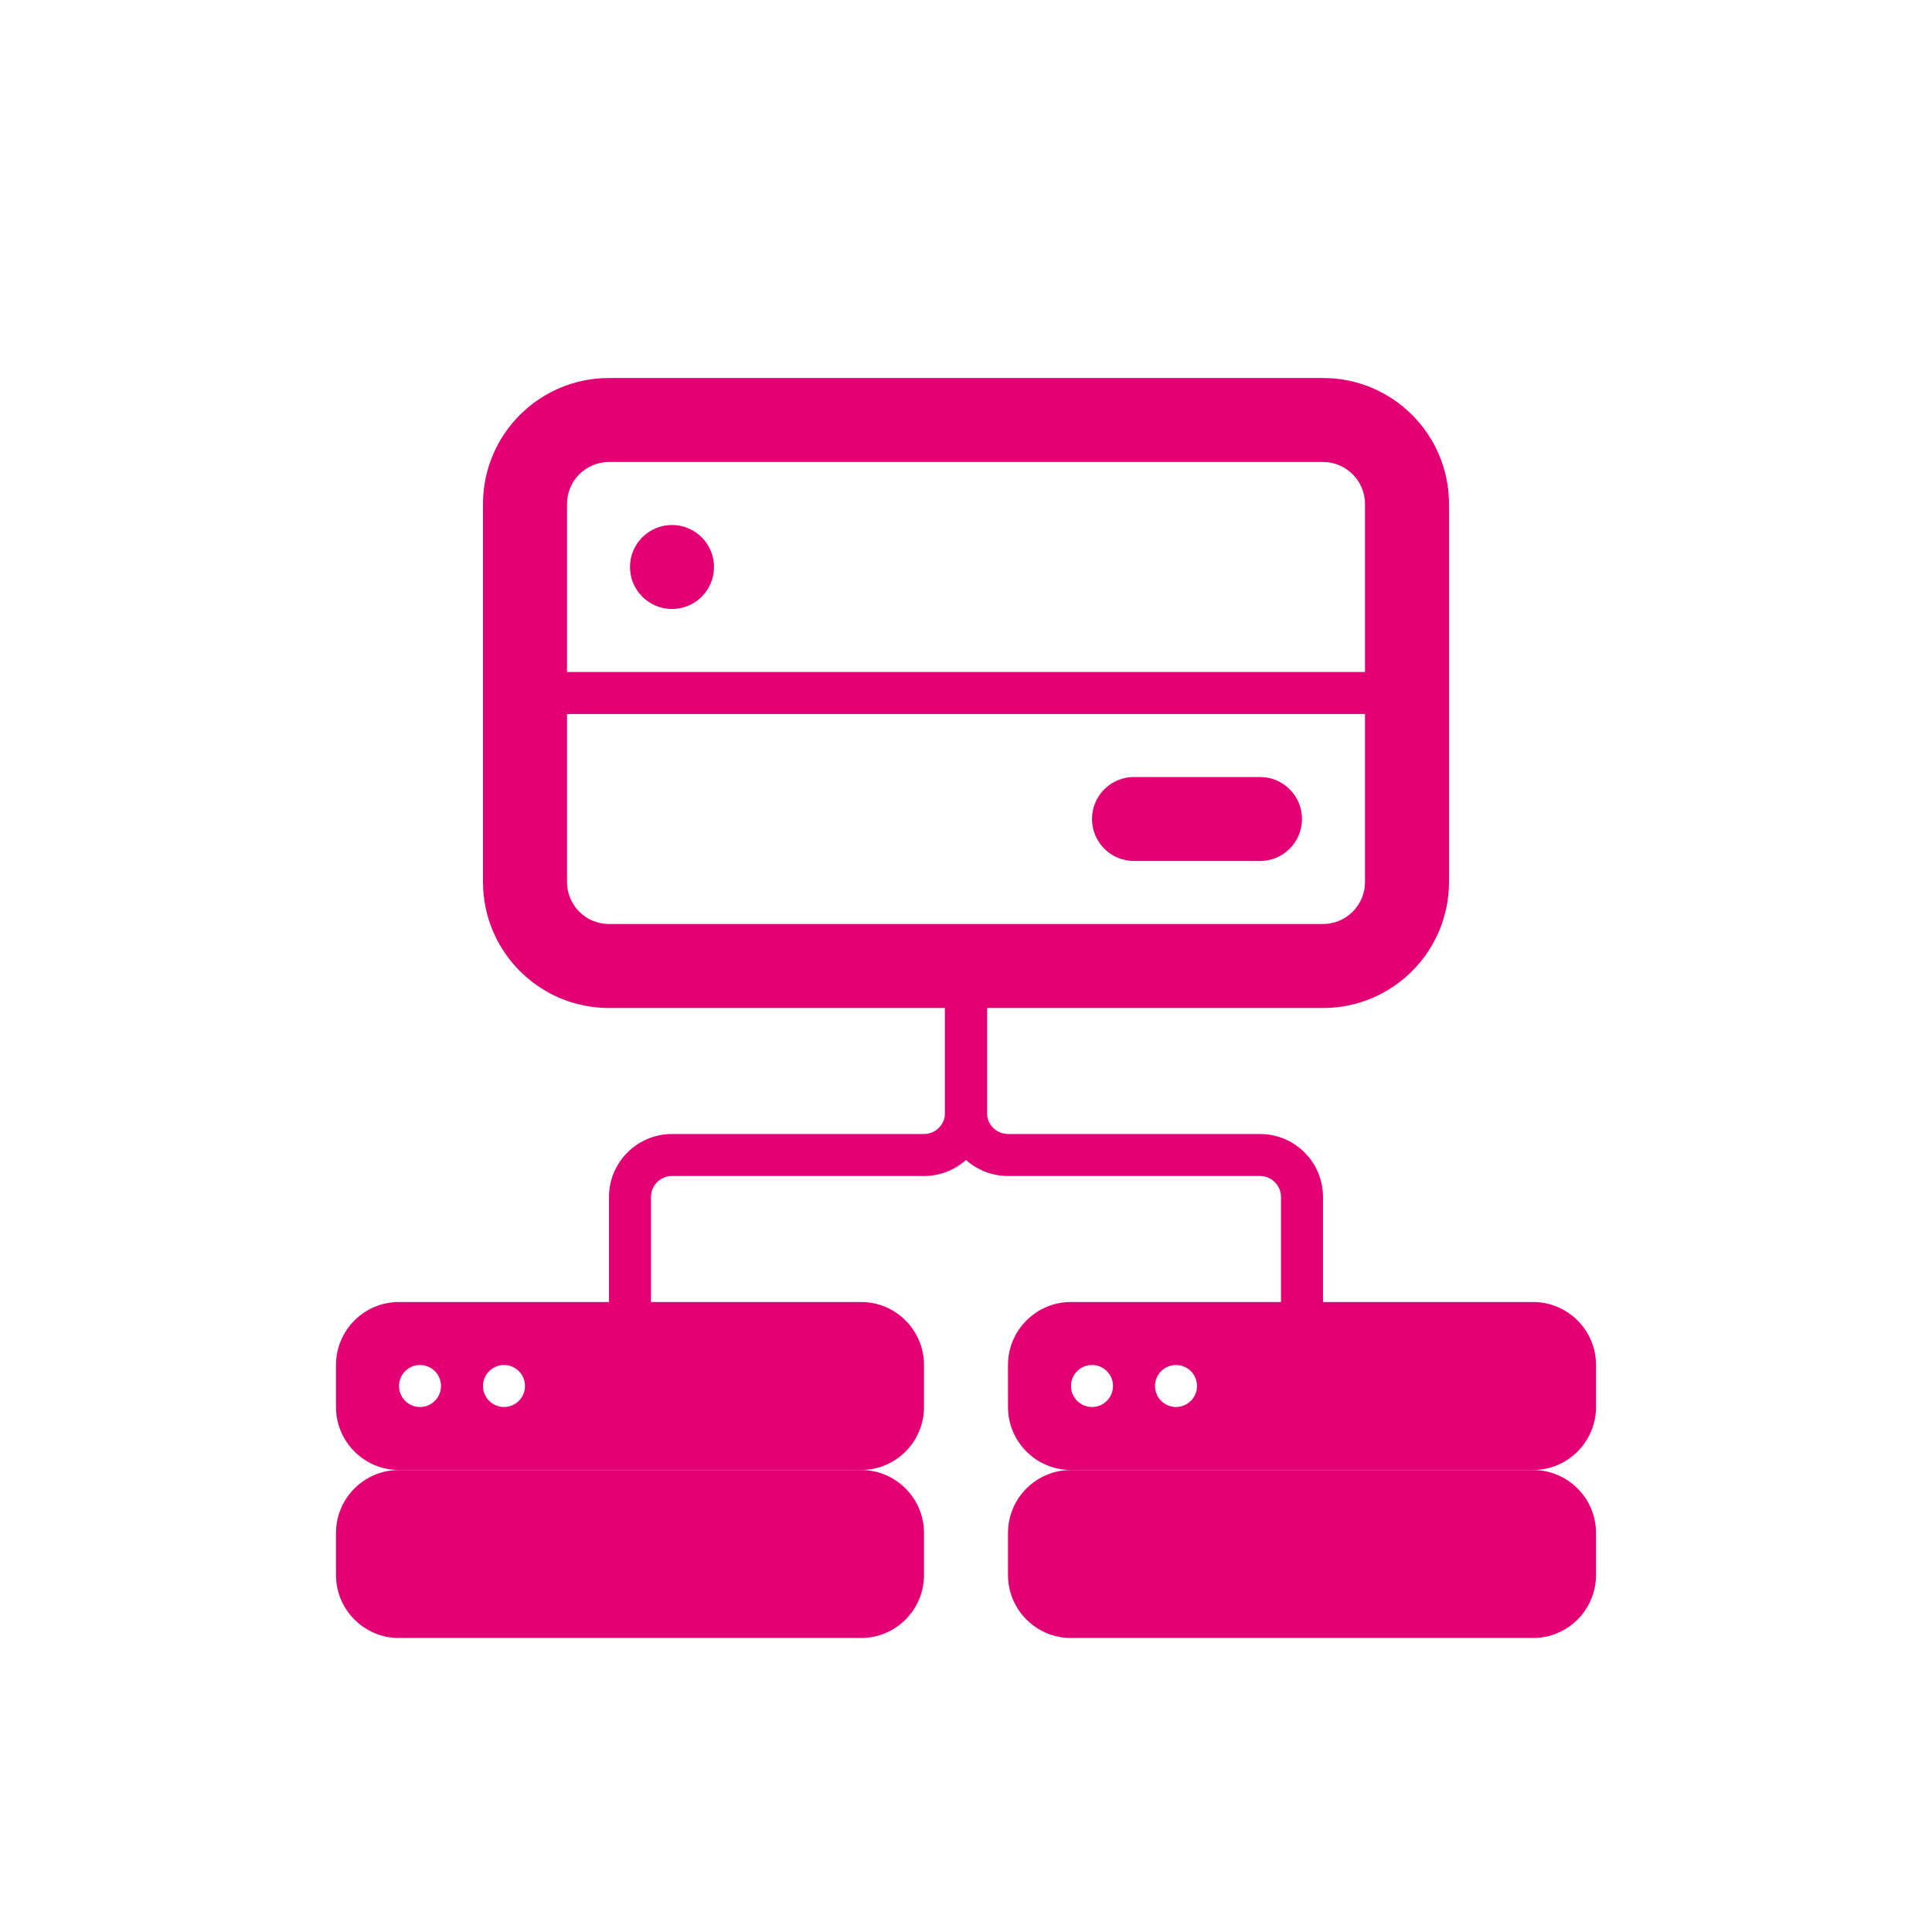 <svg width="92" height="92" viewBox="0 0 92 92" fill="none" xmlns="http://www.w3.org/2000/svg">
<g clip-path="url(#clip0)">
<g filter="url(#filter0_d)">
<path fill-rule="evenodd" clip-rule="evenodd" d="M69 14L69 32C69 35.314 66.314 38 63 38L29 38C25.686 38 23 35.314 23 32L23 14C23 10.686 25.686 8 29 8L63 8C66.314 8 69 10.686 69 14ZM65 14C65 12.895 64.105 12 63 12L29 12C27.895 12 27 12.895 27 14L27 32C27 33.105 27.895 34 29 34L63 34C64.105 34 65 33.105 65 32L65 14Z" fill="#e20074"/>
<path fill-rule="evenodd" clip-rule="evenodd" d="M45 43V37H47V43C47 43.552 47.448 44 48 44H60C61.657 44 63 45.343 63 47V53H61V47C61 46.448 60.552 46 60 46H48C46.343 46 45 44.657 45 43Z" fill="#e20074"/>
<path fill-rule="evenodd" clip-rule="evenodd" d="M47 43V37H45V43C45 43.552 44.552 44 44 44H32C30.343 44 29 45.343 29 47V53H31V47C31 46.448 31.448 46 32 46H44C45.657 46 47 44.657 47 43Z" fill="#e20074"/>
<path fill-rule="evenodd" clip-rule="evenodd" d="M16 55C16 53.343 17.343 52 19 52H41C42.657 52 44 53.343 44 55V57C44 58.657 42.657 60 41 60H19C17.343 60 16 58.657 16 57V55ZM21 56C21 56.552 20.552 57 20 57C19.448 57 19 56.552 19 56C19 55.448 19.448 55 20 55C20.552 55 21 55.448 21 56ZM24 57C24.552 57 25 56.552 25 56C25 55.448 24.552 55 24 55C23.448 55 23 55.448 23 56C23 56.552 23.448 57 24 57Z" fill="#e20074"/>
<path d="M16 63C16 61.343 17.343 60 19 60H41C42.657 60 44 61.343 44 63V65C44 66.657 42.657 68 41 68H19C17.343 68 16 66.657 16 65V63Z" fill="#e20074"/>
<path fill-rule="evenodd" clip-rule="evenodd" d="M48 55C48 53.343 49.343 52 51 52H73C74.657 52 76 53.343 76 55V57C76 58.657 74.657 60 73 60H51C49.343 60 48 58.657 48 57V55ZM53 56C53 56.552 52.552 57 52 57C51.448 57 51 56.552 51 56C51 55.448 51.448 55 52 55C52.552 55 53 55.448 53 56ZM56 57C56.552 57 57 56.552 57 56C57 55.448 56.552 55 56 55C55.448 55 55 55.448 55 56C55 56.552 55.448 57 56 57Z" fill="#e20074"/>
<path d="M48 63C48 61.343 49.343 60 51 60H73C74.657 60 76 61.343 76 63V65C76 66.657 74.657 68 73 68H51C49.343 68 48 66.657 48 65V63Z" fill="#e20074"/>
<path d="M52 29C52 27.895 52.895 27 54 27H60C61.105 27 62 27.895 62 29C62 30.105 61.105 31 60 31H54C52.895 31 52 30.105 52 29Z" fill="#e20074"/>
<path d="M26 24H66V22H26V24Z" fill="#e20074"/>
<path d="M34 17C34 18.105 33.105 19 32 19C30.895 19 30 18.105 30 17C30 15.895 30.895 15 32 15C33.105 15 34 15.895 34 17Z" fill="#e20074"/>
</g>
</g>
<defs>
<filter id="filter0_d" x="-4" y="-2" width="100" height="100" filterUnits="userSpaceOnUse" color-interpolation-filters="sRGB">
<feFlood flood-opacity="0" result="BackgroundImageFix"/>
<feColorMatrix in="SourceAlpha" type="matrix" values="0 0 0 0 0 0 0 0 0 0 0 0 0 0 0 0 0 0 127 0"/>
<feOffset dy="10"/>
<feGaussianBlur stdDeviation="10"/>
<feColorMatrix type="matrix" values="0 0 0 0 0 0 0 0 0 0 0 0 0 0 0 0 0 0 0.1 0"/>
<feBlend mode="normal" in2="BackgroundImageFix" result="effect1_dropShadow"/>
<feBlend mode="normal" in="SourceGraphic" in2="effect1_dropShadow" result="shape"/>
</filter>
<clipPath id="clip0">
<rect width="92" height="92" fill="white"/>
</clipPath>
</defs>
</svg>
